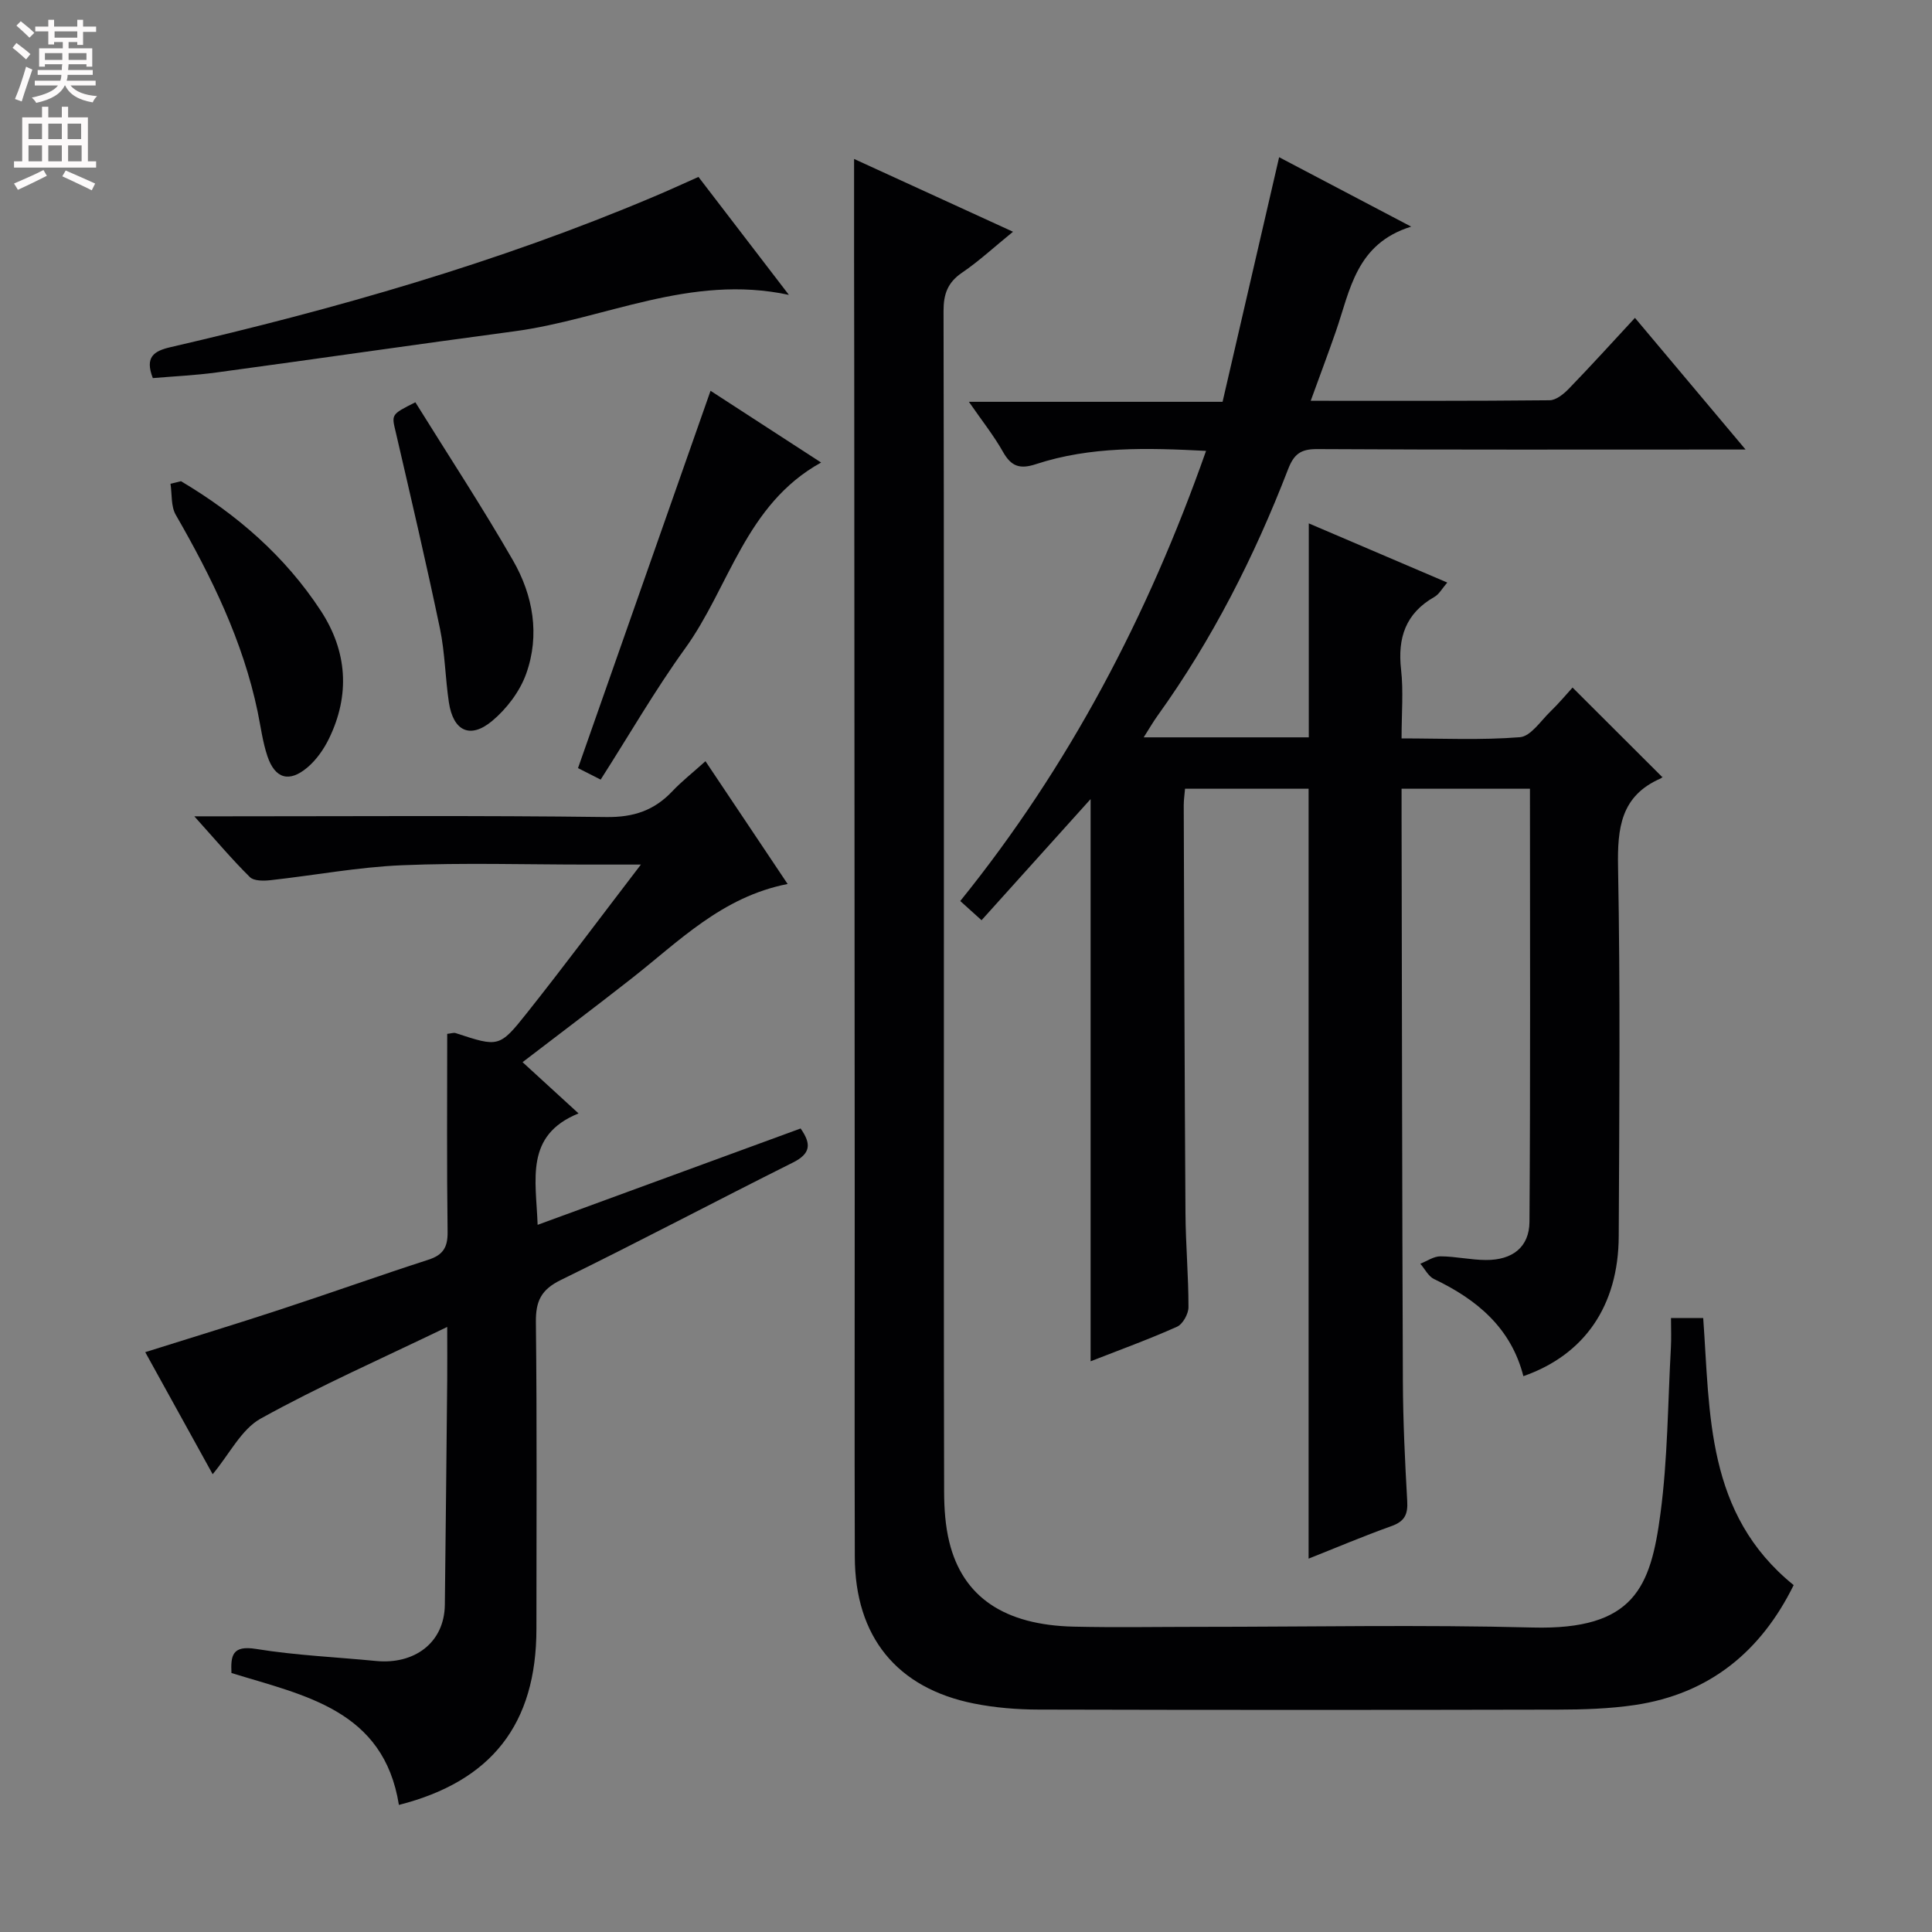 <svg enable-background="new 0 0 400 400" viewBox="0 0 400 400" xmlns="http://www.w3.org/2000/svg"><rect x="0" y="0" width="400" height="400" fill="#808080" stroke="none"/><g fill="#010103"><path d="m338.5 65.81c7.56 9 14.89 17.72 22.9 27.26-2.73 0-4.49 0-6.24 0-27.49 0-54.99.07-82.48-.09-3.43-.02-4.81 1.08-6.02 4.23-6.97 18.05-15.68 35.21-27 50.97-.93 1.29-1.72 2.68-2.87 4.48h34.18c0-14.81 0-29.5 0-44.3 9.03 3.86 18.58 7.94 28.67 12.25-1.02 1.17-1.66 2.4-2.67 2.98-5.97 3.4-7.64 8.48-6.89 15.07.5 4.43.1 8.95.1 14.22 8.37 0 16.48.39 24.5-.25 2.23-.18 4.29-3.35 6.29-5.29 1.79-1.73 3.39-3.66 4.61-4.99 6.35 6.33 12.38 12.35 18.54 18.5.31-.36.07.16-.32.33-8.23 3.6-8.95 10.24-8.8 18.32.48 25.48.26 50.98.14 76.48-.07 14.36-7.08 24.52-19.74 28.94-2.55-9.99-9.61-15.87-18.5-20.11-1.18-.56-1.9-2.09-2.84-3.17 1.39-.54 2.78-1.54 4.17-1.53 3.14.01 6.27.75 9.41.76 5.46.03 8.98-2.63 9.02-7.91.21-29.78.1-59.57.1-89.66-8.94 0-17.49 0-26.58 0v5.58c.08 38.99.11 77.97.27 116.96.03 8.31.43 16.63.9 24.93.16 2.74-.52 4.21-3.23 5.18-5.93 2.12-11.74 4.59-17.19 6.75 0-53.06 0-106.08 0-159.4-8.13 0-16.7 0-25.58 0-.1 1.2-.27 2.31-.27 3.43.1 28.16.17 56.31.36 84.47.04 6.48.63 12.96.62 19.44 0 1.39-1.18 3.52-2.38 4.05-5.88 2.63-11.96 4.83-17.88 7.15 0-38.81 0-77.44 0-116.4-7.45 8.28-14.9 16.55-22.58 25.08-1.65-1.48-2.83-2.55-4.41-3.97 22.5-27.88 38.85-59 50.89-93.2-12.21-.63-23.89-.97-35.23 2.75-3.28 1.08-5.09.5-6.79-2.51-1.93-3.42-4.4-6.52-7.08-10.4h52.52c3.9-16.84 7.76-33.55 11.71-50.64 8.56 4.5 17.32 9.1 27.34 14.37-11.42 3.54-12.63 13.14-15.58 21.65-1.62 4.67-3.36 9.29-5.22 14.41 16.85 0 33.16.06 49.46-.11 1.35-.01 2.92-1.3 3.98-2.39 4.6-4.75 9.04-9.65 13.69-14.67z"/><path d="m176.83 32.91c10.6 4.86 21.4 9.8 32.9 15.07-3.89 3.16-7.03 6.08-10.53 8.46-2.98 2.02-3.86 4.43-3.85 7.93.1 50 .07 100 .07 150 0 31.5-.03 63 .05 94.5.01 3.47.25 7.03 1.07 10.38 2.78 11.37 11.37 17.2 25.77 17.53 8.66.2 17.33.04 26 .04 23 0 46.01-.46 68.99.14 21.09.55 24.46-8.38 26.48-23.6 1.51-11.34 1.52-22.88 2.16-34.33.11-1.95.02-3.92.02-6.15h6.67c1.44 19.82.52 40.57 18.73 55.3-6.74 13.68-17.39 22.53-32.91 24.83-5.24.77-10.61.94-15.92.95-35.83.08-71.66.08-107.5-.01-4.47-.01-9.01-.38-13.38-1.25-15.98-3.18-24.62-13.85-24.67-30.34-.08-25.33-.01-50.67-.02-76-.03-57.33-.07-114.66-.1-171.99-.04-13.63-.03-27.25-.03-41.46z"/><path d="m92.59 274.73c-13.62 6.58-26.43 12.22-38.61 18.97-4.02 2.23-6.45 7.33-9.95 11.52-4.65-8.42-9.19-16.64-13.96-25.27 9.7-3.05 18.86-5.84 27.96-8.83 10.25-3.36 20.41-6.99 30.67-10.31 3.03-.98 4.01-2.56 3.97-5.75-.18-13.64-.08-27.28-.08-41.01.84-.09 1.35-.29 1.74-.16 8.87 2.9 9.04 3.05 14.77-4.17 7.72-9.72 15.13-19.68 23.59-30.72-4.82 0-7.91 0-11 0-12.83 0-25.68-.4-38.49.14-9.08.38-18.1 2.09-27.17 3.09-1.43.16-3.46.19-4.3-.64-3.74-3.7-7.14-7.74-11.5-12.58h6.33c26.33 0 52.66-.19 78.99.15 5.66.07 9.91-1.38 13.66-5.35 1.93-2.04 4.16-3.79 6.85-6.21 5.76 8.61 11.31 16.91 17.01 25.42-13.62 2.67-22.5 11.88-32.33 19.58-7.33 5.75-14.77 11.35-22.55 17.31 3.67 3.36 7.29 6.68 11.59 10.61-11.17 4.54-8.8 13.66-8.47 23.07 18.3-6.71 36.28-13.29 54.45-19.95 2.27 3.24 2.08 5.21-1.61 7.06-16.05 8.02-31.9 16.42-48.02 24.3-4.09 2-5.23 4.37-5.18 8.74.24 21.16.11 42.33.11 63.49 0 19.73-9.28 31.57-28.47 36.46-3.15-19.68-19.48-22.62-34.67-27.31-.16-3.56.11-5.8 5.13-4.98 8.19 1.33 16.53 1.68 24.81 2.49 7.83.76 14.14-3.68 14.24-11.64.18-15.48.34-30.96.49-46.45.03-3.29 0-6.59 0-11.07z"/><path d="m144.61 36.63c6.13 8 12.08 15.76 18.72 24.42-20.45-4.39-38.15 5.05-56.89 7.55-20.54 2.74-41.05 5.73-61.58 8.51-4.4.6-8.85.8-13.22 1.17-1.68-4.34.17-5.6 3.69-6.41 34.12-7.89 67.73-17.48 100.05-31.16 2.91-1.22 5.77-2.54 9.23-4.08z"/><path d="m124.36 161.41c-2.21-1.12-3.67-1.86-4.69-2.38 9.16-26.08 18.25-51.95 27.44-78.12 7.29 4.73 14.9 9.66 22.89 14.85-15.7 8.69-18.95 25.77-28.18 38.53-6.21 8.6-11.52 17.84-17.46 27.12z"/><path d="m37.47 99.63c11.55 6.85 21.54 15.51 28.94 26.81 5.48 8.37 6.13 17.44 1.67 26.55-1.07 2.18-2.59 4.34-4.42 5.89-3.77 3.2-6.72 2.35-8.29-2.31-1-2.97-1.39-6.14-2.03-9.23-3.06-14.66-9.54-27.88-16.95-40.75-1.02-1.77-.76-4.27-1.09-6.43.72-.18 1.44-.36 2.17-.53z"/><path d="m86 83.29c6.85 11.03 13.86 21.69 20.21 32.74 4.17 7.25 5.61 15.44 2.72 23.49-1.31 3.65-4.03 7.23-7.03 9.74-4.57 3.81-8.06 2.1-8.96-3.82-.76-5.07-.81-10.28-1.85-15.29-2.84-13.58-6.01-27.1-9.14-40.62-.89-3.73-1.05-3.69 4.05-6.24z"/></g><path d="m2.6 9.9.8-1c.9.7 1.9 1.4 2.9 2.3l-.9 1.1c-1.1-1-2-1.8-2.8-2.4zm.5 10.6c.9-2.1 1.6-4.3 2.3-6.7.4.2.8.4 1.3.6-.7 2.1-1.5 4.3-2.2 6.6zm.3-15.2.9-.9c1 .8 2 1.6 2.8 2.4l-1 1c-.9-.9-1.8-1.7-2.7-2.5zm12.6-1.2h1.2v1.4h2.7v1.1h-2.7v2.7h-1.2v-.6h-1.8v1.3h4.9v3.8h-1.2v-.5h-3.7c0 .4-.1.9-.1 1.2h5.1v1h-5.2c0 .5-.1.9-.2 1.2h6v1h-5.2c1.1 1.3 2.9 2 5.5 2.2-.4.4-.7.8-.9 1.3-2.9-.5-4.8-1.6-5.7-3.5h-.1c-.8 1.7-2.7 2.9-5.9 3.6-.2-.4-.6-.8-.9-1.1 2.8-.6 4.6-1.4 5.4-2.5h-4.8v-1h5.3c.1-.3.2-.7.2-1.2h-4.9v-1h5c0-.4 0-.8.1-1.2h-3.6v.5h-1.2v-3.8h4.9v-1.3h-1.8v.5h-1.2v-2.7h-2.7v-1h2.7v-1.4h1.2v1.4h4.8zm-6.7 8.3h3.6c0-.4 0-.9 0-1.4h-3.6zm1.9-4.6h4.8v-1.3h-4.7v1.3zm6.7 3.2h-3.7v1.4h3.7z" fill="#fcfafa"/><path d="m8.7 22.1h1.3v2.2h2.8v-2.2h1.3v2.2h4.1v9.1h1.7v1.3h-17v-1.3h1.7v-9.1h4.1zm.3 13.1.7 1.2c-1.8.9-3.8 1.9-6 2.9-.2-.4-.5-.8-.8-1.3 2.3-1 4.4-1.9 6.1-2.8zm-3.1-6.4h2.8v-3.2h-2.8zm0 4.6h2.8v-3.3h-2.8zm4.1-4.6h2.8v-3.2h-2.8zm0 4.6h2.8v-3.3h-2.8zm3.6 1.9c2.1.9 4.1 1.8 6.1 2.7l-.7 1.4c-2.2-1.1-4.2-2-6.1-2.9zm3.2-9.7h-2.8v3.2h2.8zm-2.7 7.8h2.8v-3.3h-2.8z" fill="#fcfafa"/></svg>